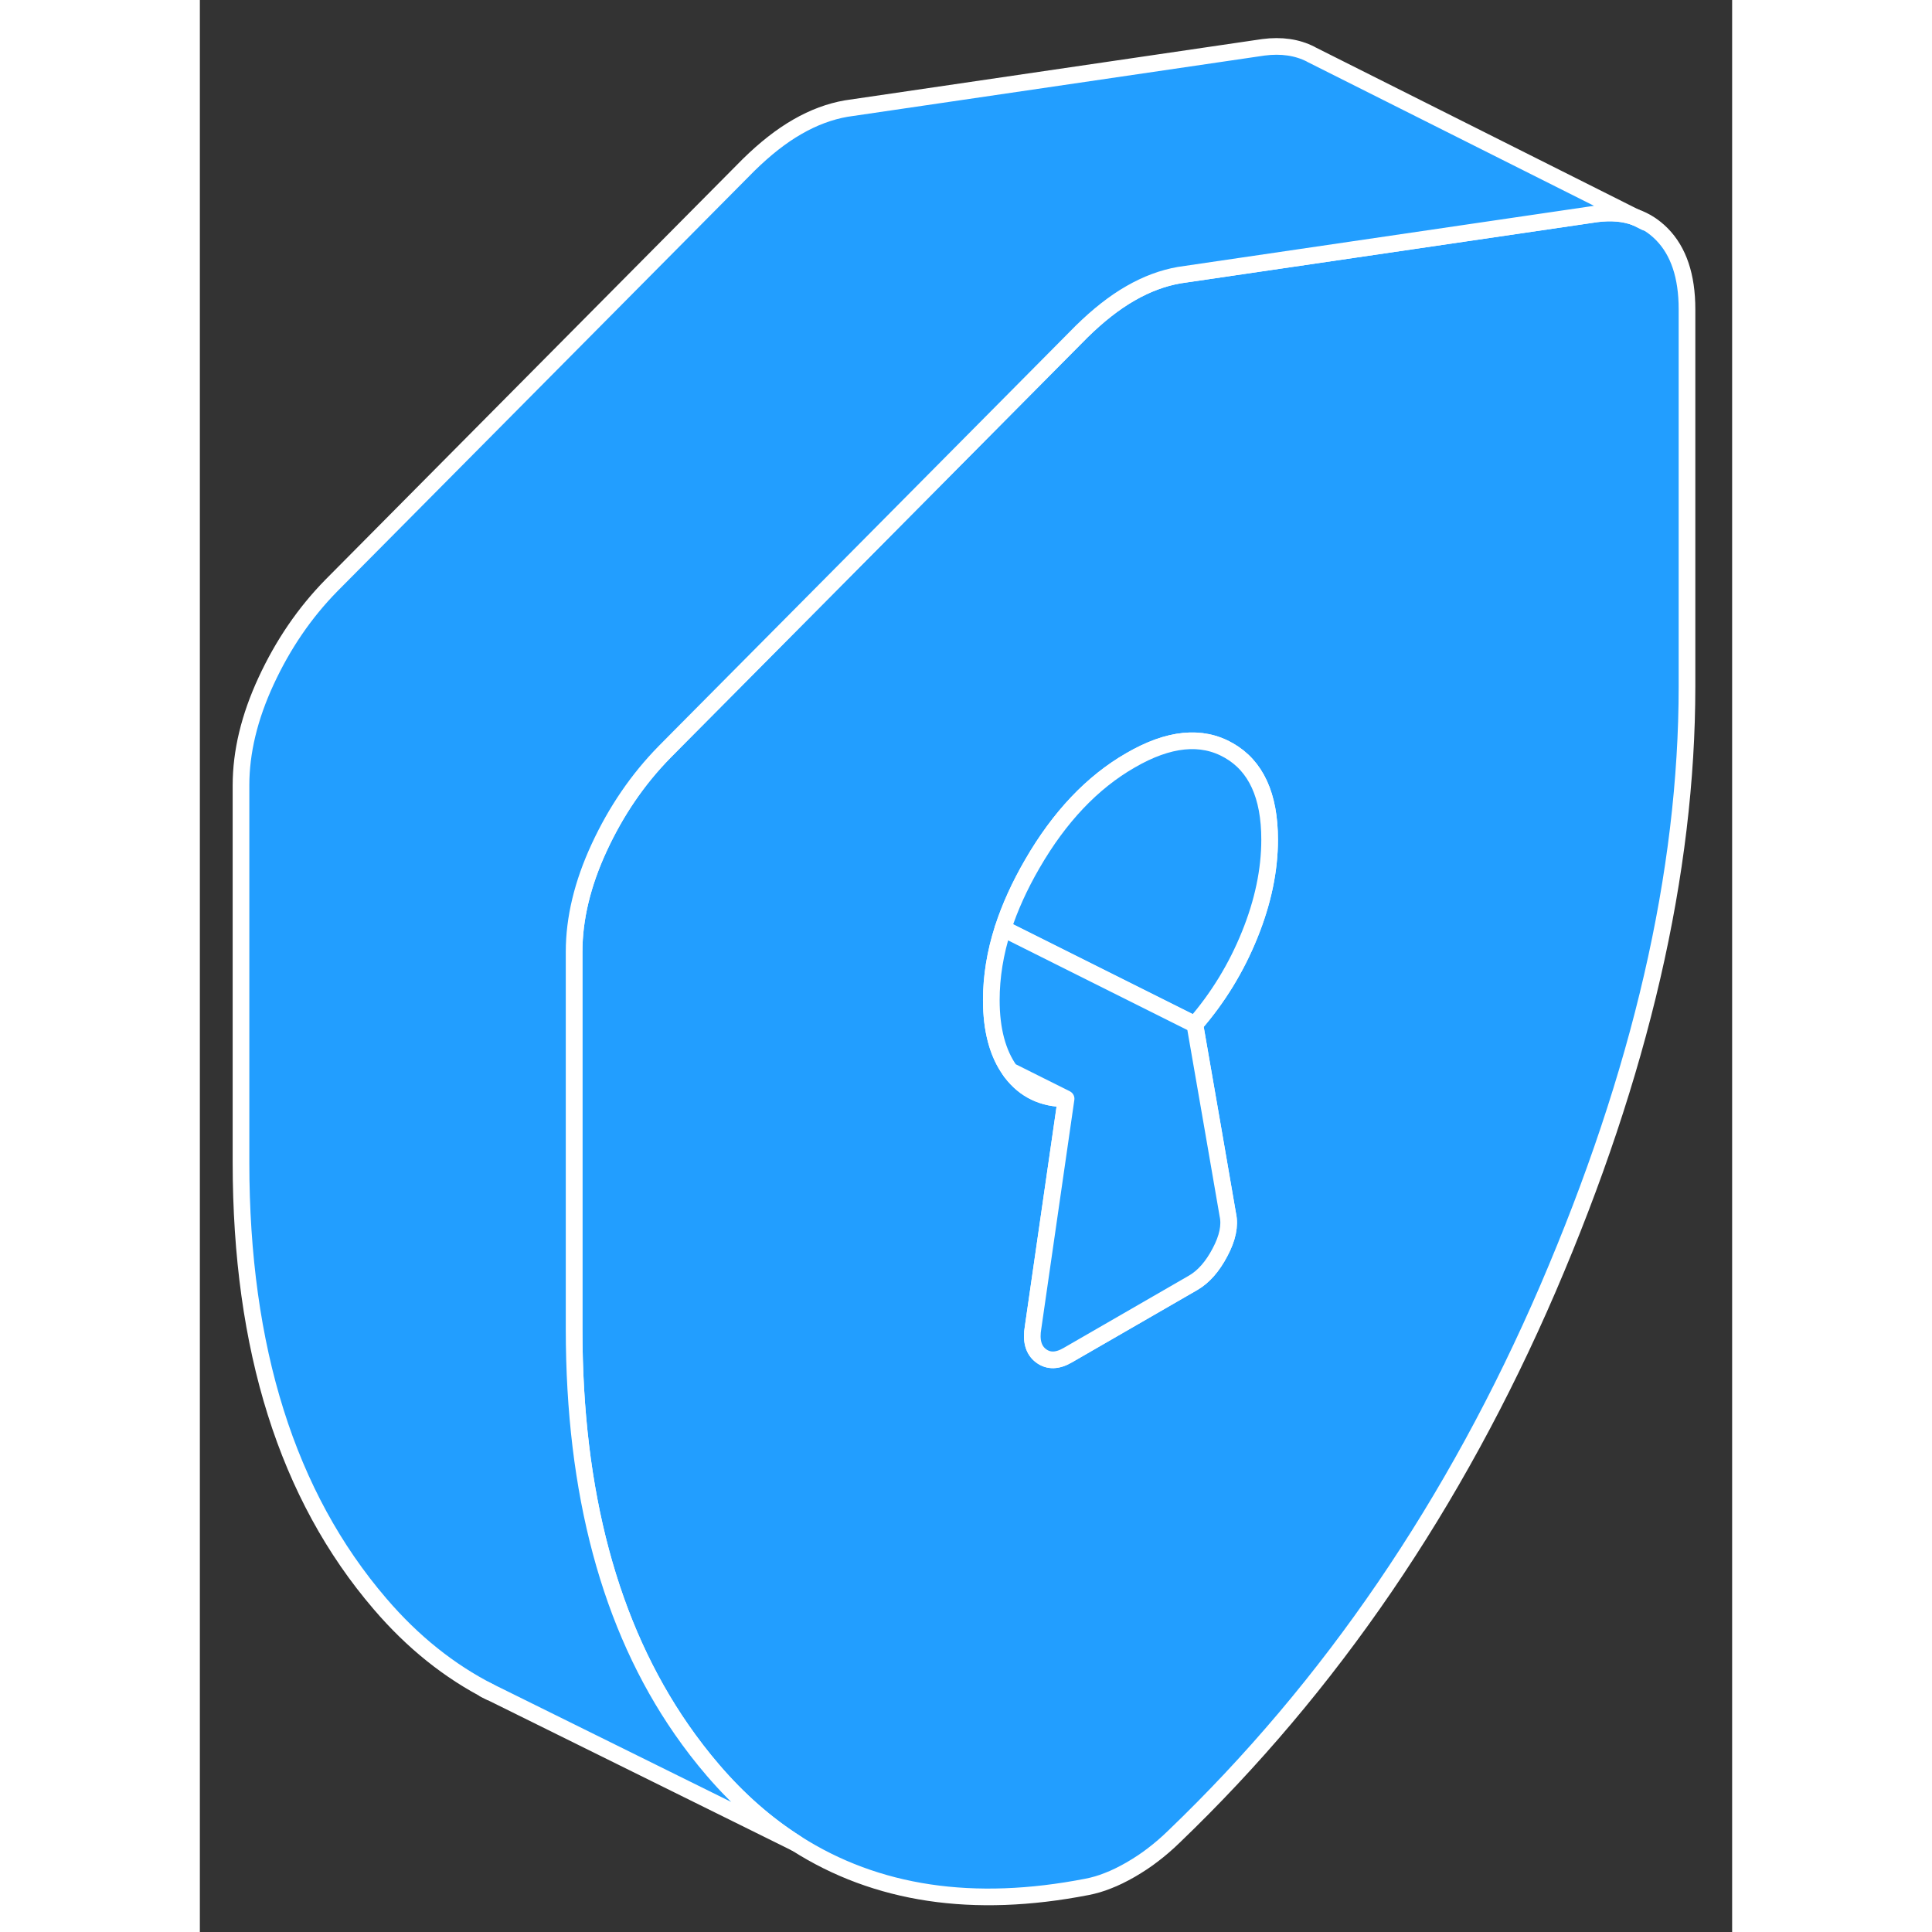 <svg width="48" height="48" viewBox="0 0 92 116" fill="#229EFF" xmlns="http://www.w3.org/2000/svg" stroke-width="1px" stroke-linecap="round" stroke-linejoin="round"><rect x="0" y="0" width="92" height="116" fill="#333333" stroke="none"/><path d="M87.77 14.05C87.31 13.59 86.79 13.25 86.2 13.05C85.51 12.79 84.73 12.73 83.86 12.84L69.29 14.98L58.8 16.52C57.83 16.69 56.85 17.05 55.88 17.61C54.9 18.17 53.93 18.94 52.95 19.9L38.34 34.63L28.78 44.26L27.9 45.15C26.29 46.79 24.99 48.7 23.98 50.88C22.97 53.06 22.47 55.15 22.47 57.15V79.79C22.47 89.62 24.62 97.64 28.92 103.84C29.51 104.69 30.14 105.51 30.82 106.3C32.34 108.07 34 109.53 35.81 110.68C40.62 113.75 46.44 114.62 53.27 113.29C53.68 113.21 54.1 113.09 54.52 112.92C54.94 112.76 55.39 112.54 55.88 112.26C56.36 111.98 56.82 111.68 57.23 111.36C57.65 111.04 58.07 110.68 58.49 110.27C67.88 101.26 75.37 90.29 80.94 77.37C86.5 64.45 89.29 52.4 89.29 41.21V18.57C89.29 16.57 88.78 15.07 87.77 14.05ZM63.03 56.13C62.23 58.11 61.13 59.91 59.74 61.51L60.81 67.67L61.72 72.94C61.86 73.58 61.71 74.33 61.25 75.19C60.8 76.05 60.26 76.66 59.64 77.02L54.53 79.97L52.12 81.36C51.49 81.73 50.95 81.74 50.5 81.4C50.05 81.06 49.89 80.49 50.03 79.69L52.01 65.97C50.62 65.97 49.53 65.45 48.72 64.39C48.7 64.36 48.67 64.33 48.65 64.29C47.9 63.25 47.52 61.83 47.52 60.05C47.52 58.65 47.75 57.21 48.22 55.75C48.63 54.48 49.22 53.18 49.98 51.87C51.61 49.05 53.58 46.97 55.88 45.65C58.17 44.32 60.14 44.12 61.78 45.06C63.41 45.99 64.23 47.77 64.23 50.41C64.23 52.25 63.83 54.16 63.03 56.13Z" stroke="white" stroke-linejoin="round"/><path d="M52.01 65.97C50.62 65.97 49.529 65.45 48.719 64.39C48.7 64.36 48.669 64.33 48.649 64.29L52.01 65.97Z" stroke="white" stroke-linejoin="round"/><path d="M64.23 50.41C64.23 52.25 63.83 54.16 63.03 56.13C62.23 58.11 61.13 59.91 59.74 61.51L48.22 55.75C48.63 54.48 49.22 53.18 49.98 51.87C51.61 49.05 53.58 46.97 55.88 45.65C58.17 44.32 60.14 44.12 61.78 45.06C63.41 45.99 64.23 47.77 64.23 50.41Z" stroke="white" stroke-linejoin="round"/><path d="M61.25 75.19C60.8 76.05 60.26 76.66 59.64 77.02L54.529 79.97L52.12 81.36C51.49 81.73 50.95 81.74 50.5 81.4C50.05 81.06 49.889 80.49 50.029 79.69L52.01 65.97L48.65 64.29C47.9 63.25 47.52 61.83 47.52 60.05C47.52 58.65 47.75 57.21 48.22 55.75L59.74 61.51L60.81 67.67L61.72 72.94C61.86 73.58 61.71 74.33 61.25 75.19Z" stroke="white" stroke-linejoin="round"/><path d="M86.2 13.05C85.51 12.79 84.73 12.73 83.86 12.84L69.29 14.98L58.8 16.52C57.83 16.69 56.85 17.05 55.88 17.61C54.9 18.17 53.93 18.94 52.95 19.9L38.34 34.63L28.78 44.26L27.9 45.15C26.29 46.79 24.99 48.7 23.98 50.88C22.97 53.06 22.47 55.15 22.47 57.15V79.79C22.47 89.62 24.62 97.64 28.92 103.84C29.51 104.69 30.14 105.51 30.82 106.3C32.34 108.07 34 109.53 35.81 110.68L17.91 101.83L17.42 101.59C14.98 100.35 12.78 98.59 10.82 96.3C5.25 89.81 2.47 80.98 2.47 69.79V47.15C2.47 45.15 2.97 43.06 3.98 40.88C4.99 38.7 6.29 36.79 7.9 35.15L32.95 9.9C33.93 8.94 34.9 8.17 35.88 7.61C36.85 7.05 37.83 6.69 38.8 6.52L63.86 2.84C64.94 2.7 65.88 2.84 66.69 3.25L66.74 3.28L86.2 13.05Z" stroke="white" stroke-linejoin="round"/><path d="M86.8 13.35L86.2 13.05" stroke="white" stroke-linejoin="round"/><path d="M17.42 101.59L17.11 101.44" stroke="white" stroke-linejoin="round"/></svg>